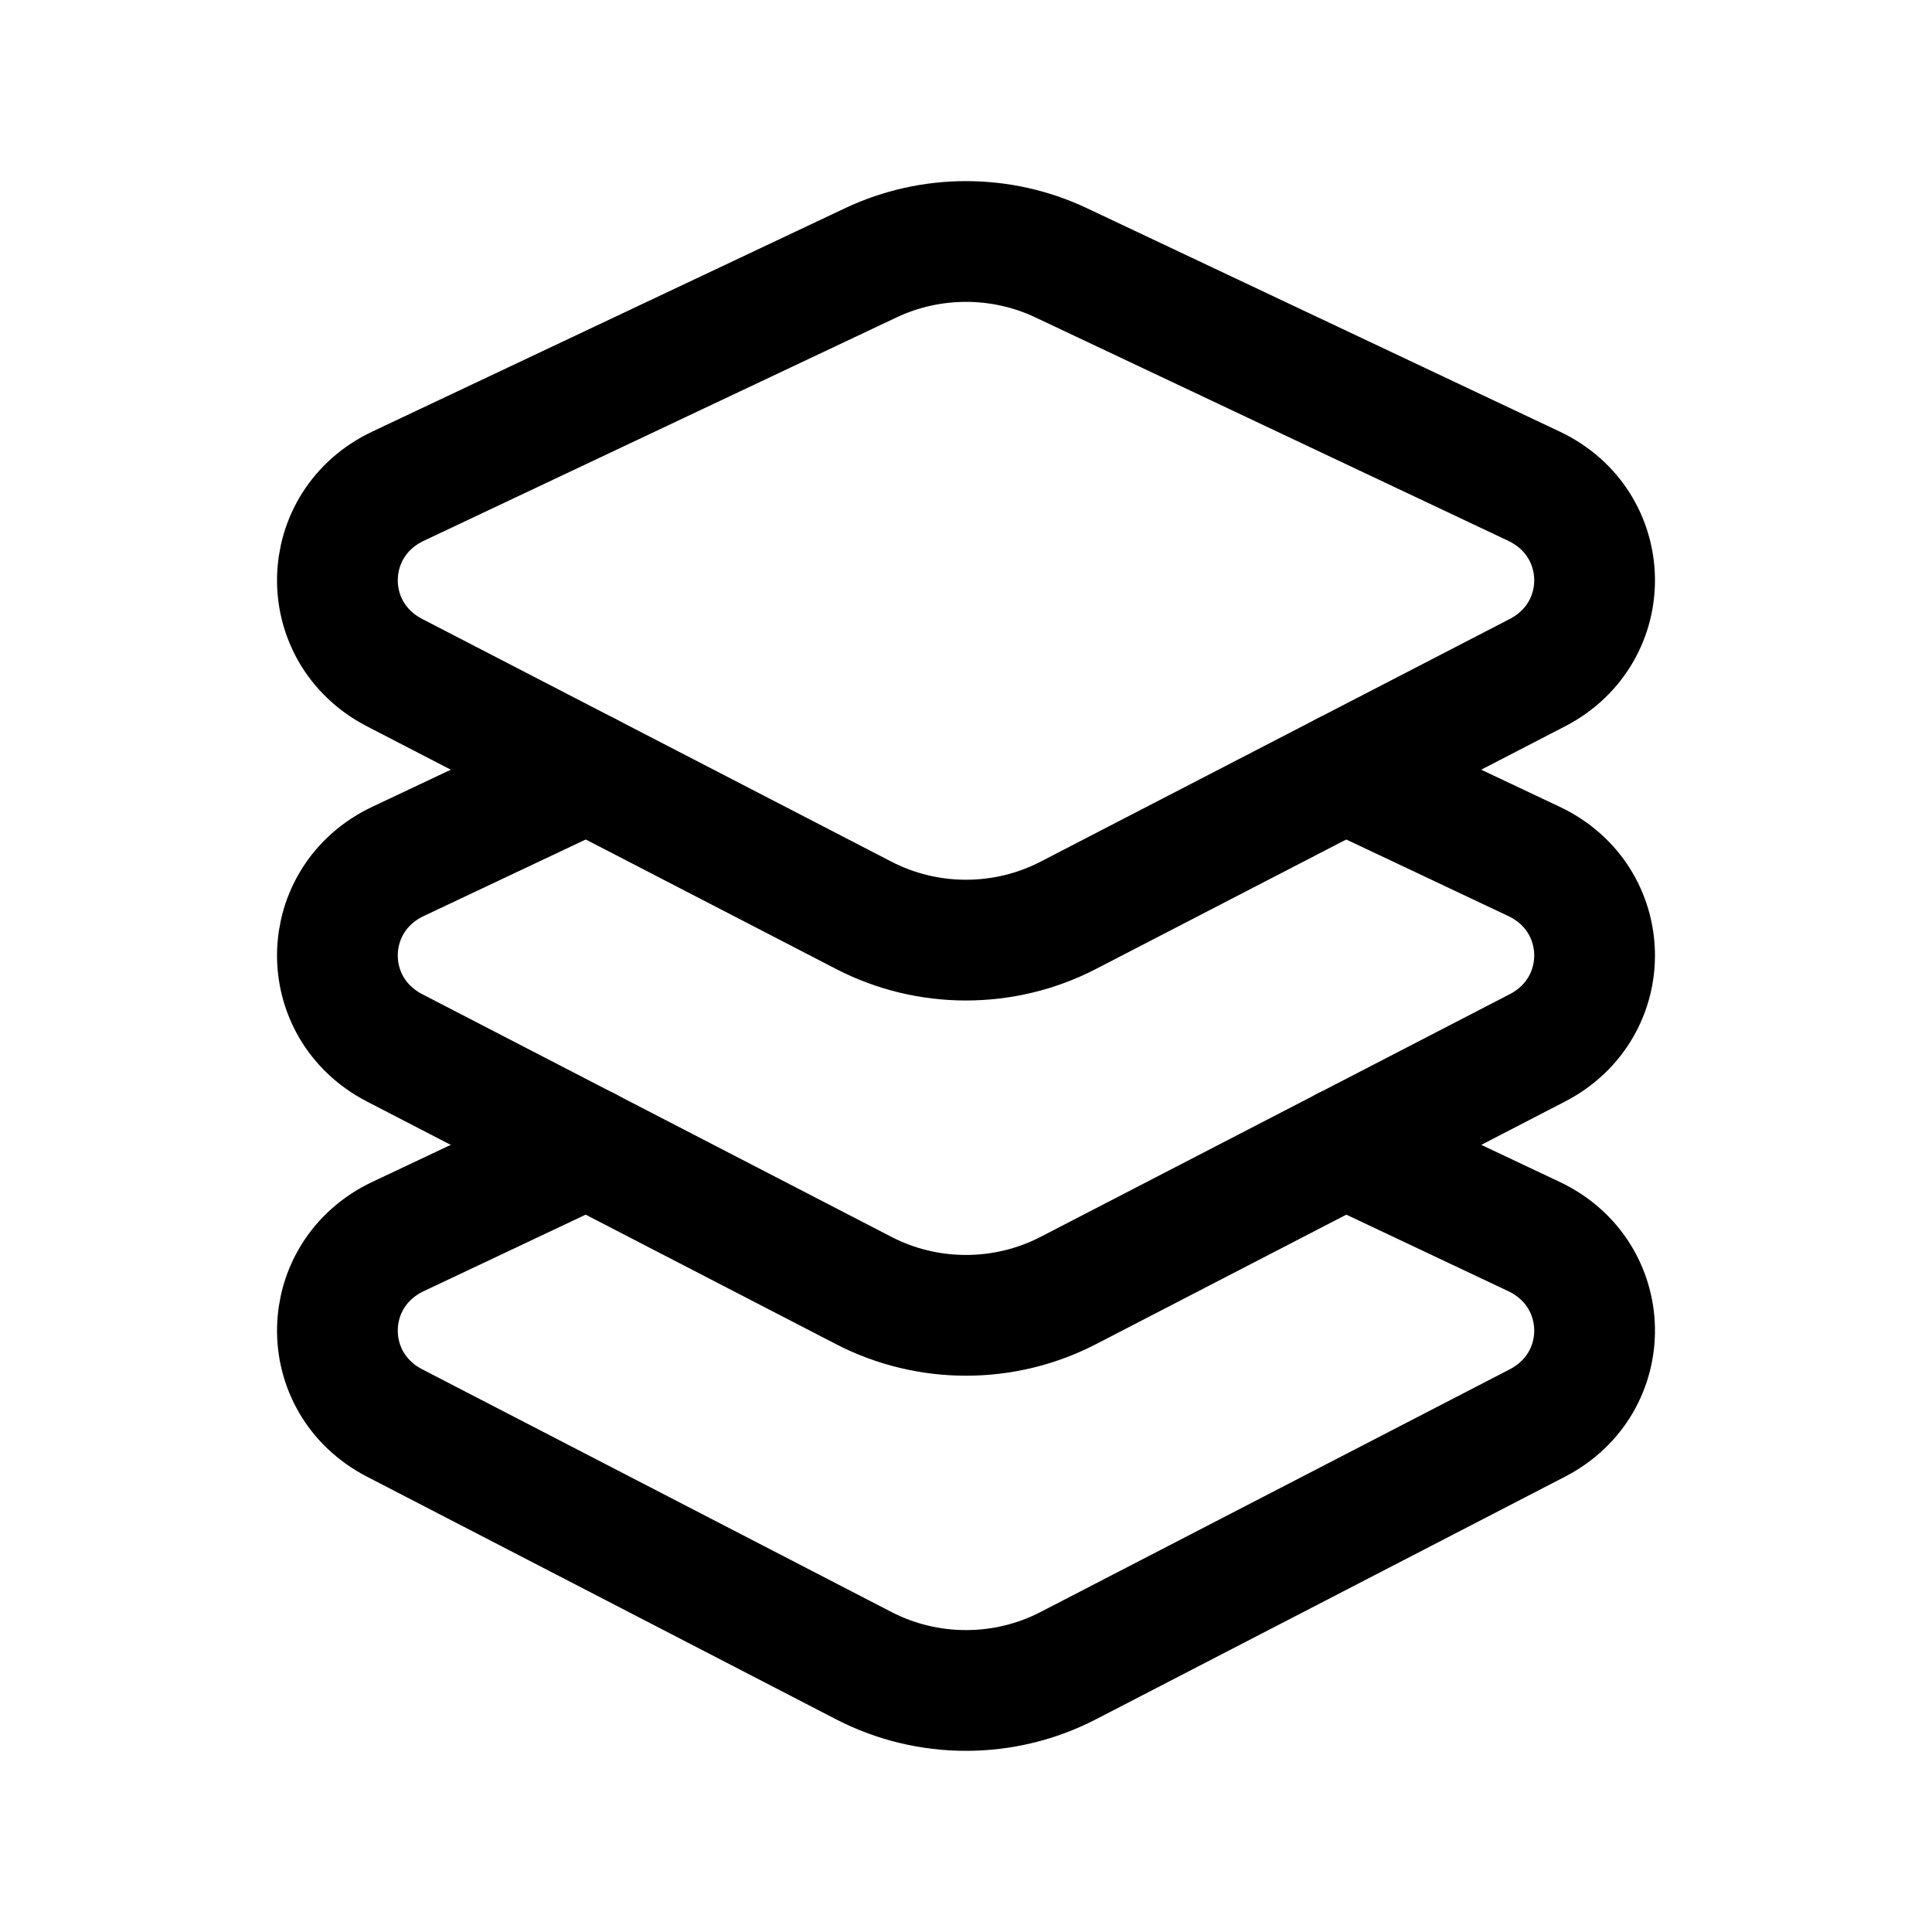 <svg width="24" height="24" viewBox="0 0 24 24" fill="none" xmlns="http://www.w3.org/2000/svg">
<path d="M10.819 3.264C11.564 2.912 12.436 2.912 13.181 3.264L19.054 6.039C20.04 6.505 20.065 7.855 19.098 8.356L13.269 11.371C12.476 11.781 11.524 11.781 10.731 11.371L4.902 8.356C3.935 7.855 3.96 6.505 4.946 6.039L10.819 3.264Z" stroke="black" stroke-width="1.5" stroke-linecap="round" stroke-linejoin="round"/>
<path d="M16.709 9.592L19.054 10.7C20.04 11.165 20.065 12.516 19.098 13.017L13.269 16.032C12.476 16.442 11.524 16.442 10.731 16.032L4.902 13.017C3.935 12.516 3.96 11.165 4.946 10.7L7.291 9.592" stroke="black" stroke-width="1.5" stroke-linecap="round" stroke-linejoin="round"/>
<path d="M16.709 14.252L19.054 15.36C20.04 15.826 20.065 17.176 19.098 17.677L13.269 20.692C12.476 21.102 11.524 21.102 10.731 20.692L4.902 17.677C3.935 17.176 3.96 15.826 4.946 15.36L7.291 14.252" stroke="black" stroke-width="1.5" stroke-linecap="round" stroke-linejoin="round"/>
</svg>